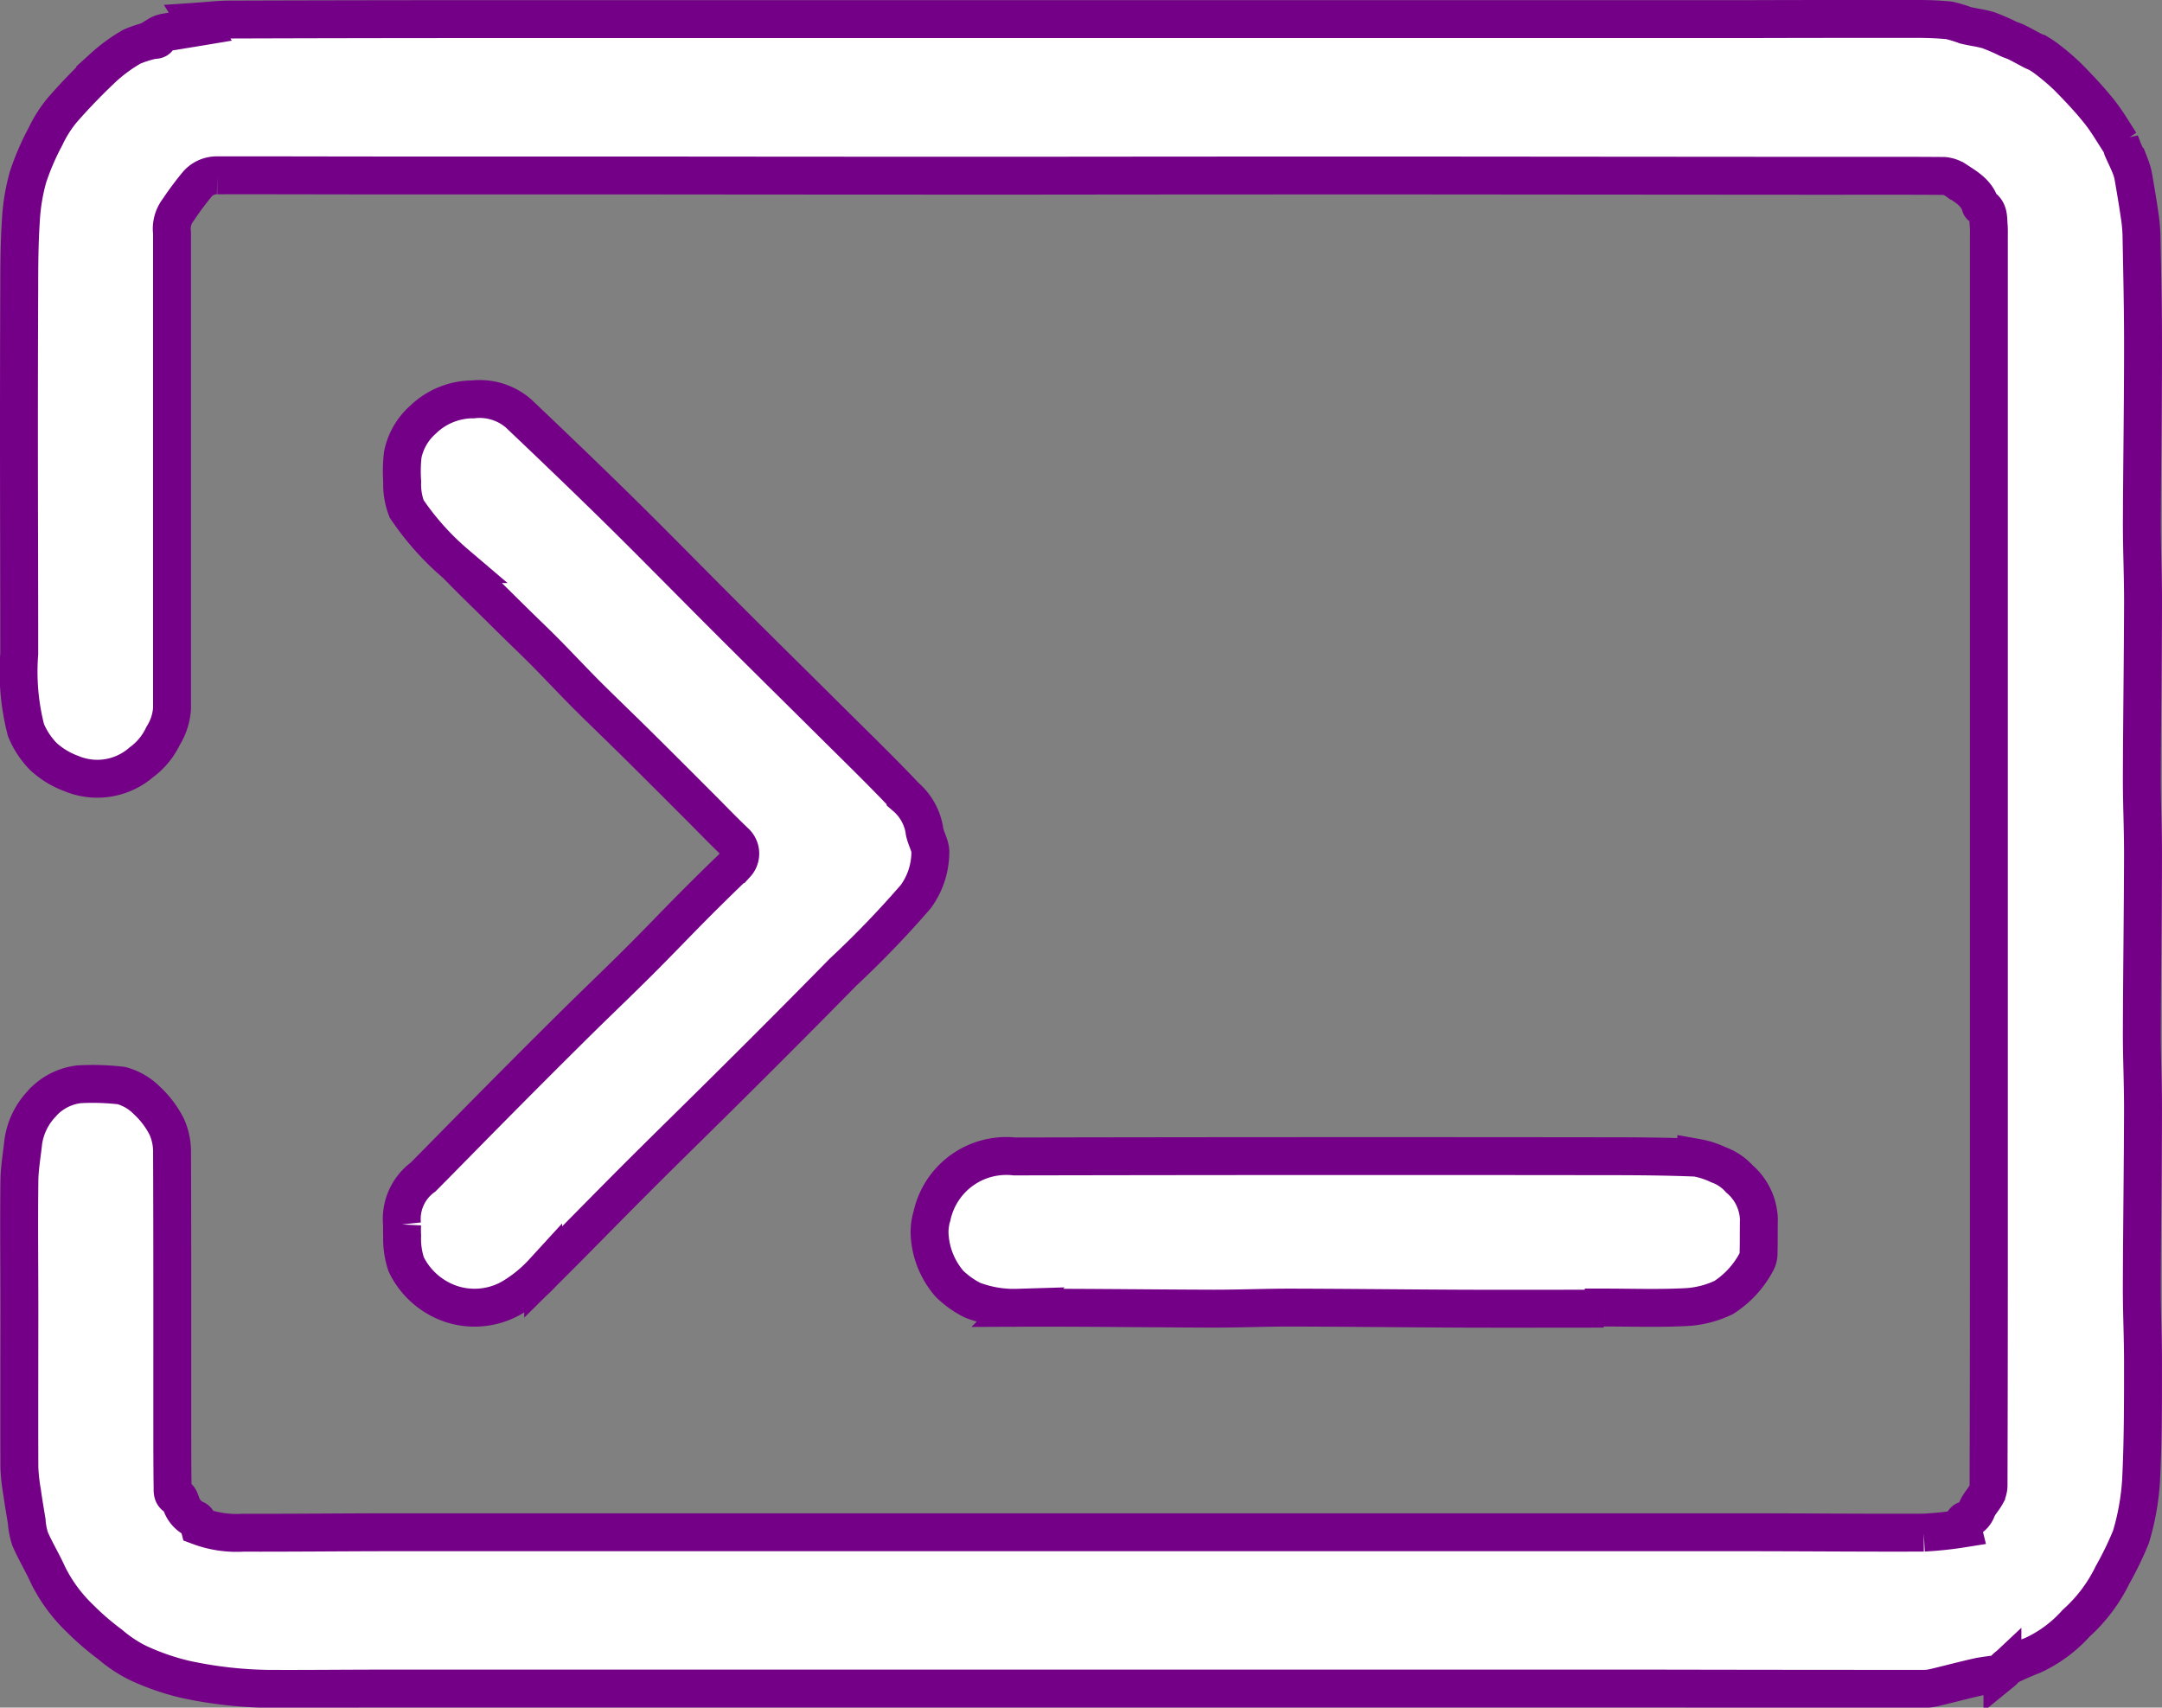 <svg xmlns="http://www.w3.org/2000/svg" width="79.858" height="63.074" viewBox="0 0 79.858 63.074">
  <rect x="0" y="0" width="79.858" height="63.074" fill="#808080" stroke="none"/>
  <g id="Group_8070" data-name="Group 8070" transform="translate(56.7 0.699)">
    <g id="Group_8071" data-name="Group 8071" transform="translate(-56)">
      <path id="Path_46341" data-name="Path 46341" d="M71.759,55.636c.042-.061.074-.162.129-.178a.662.662,0,0,0,.44-.426c.083-.188.237-.345.336-.527a.741.741,0,0,0,.087-.338q.011-3.842.012-7.684,0-19.182,0-38.365c0-.167.006-.336-.008-.5-.022-.26.017-.55-.283-.7a.038.038,0,0,1-.017-.022c-.13-.461-.516-.683-.878-.918A.957.957,0,0,0,71.1,5.8c-1.584-.013-3.168-.005-4.752-.006q-7.632-.005-15.265-.012-6.976,0-13.952.008-7.157,0-14.315-.008-4.627,0-9.254,0c-2.079,0-4.156-.009-6.235-.005a.952.952,0,0,0-.733.319,11.554,11.554,0,0,0-.716.962,1.142,1.142,0,0,0-.224.842q0,8.788,0,17.576a2.194,2.194,0,0,1-.331,1.01,2.574,2.574,0,0,1-.806.975,2.482,2.482,0,0,1-2.584.411,3.106,3.106,0,0,1-1.027-.624,3.055,3.055,0,0,1-.647-.98,8.621,8.621,0,0,1-.248-2.817C.012,20.717,0,17.987,0,15.259q0-2.682.011-5.365c0-.817.006-1.636.06-2.451a7.393,7.393,0,0,1,.263-1.6,9.407,9.407,0,0,1,.646-1.5A4.6,4.6,0,0,1,1.6,3.366c.48-.551.992-1.078,1.525-1.579a5.981,5.981,0,0,1,1.047-.762A4.246,4.246,0,0,1,4.906.788C4.992.757,5.183.827,5.14.6A.753.753,0,0,1,5.406.5C5.827.428,6.25.362,6.7.287L6.58.1c.411-.028.8-.075,1.182-.077q4.6-.015,9.2-.016t9.2,0H63.948C65.989,0,68.029,0,70.07,0c.41,0,.821.013,1.228.054a4.687,4.687,0,0,1,.6.181c.279.068.569.1.842.18a7.544,7.544,0,0,1,.747.325c.1.044.21.075.309.124.2.1.387.205.581.307.081.042.17.07.248.119a3.209,3.209,0,0,1,.353.247,8.406,8.406,0,0,1,.709.612c.393.4.786.813,1.137,1.253.3.371.536.788.8,1.188A1.512,1.512,0,0,1,77.7,4.8c.1.225.21.444.3.672a2.014,2.014,0,0,1,.107.4c.077.439.151.877.215,1.318a6.207,6.207,0,0,1,.078.777c.026,1.387.059,2.774.057,4.161,0,2.178-.036,4.357-.043,6.535,0,.977.046,1.955.043,2.932-.006,2.159-.038,4.319-.044,6.479,0,.958.047,1.917.043,2.876-.006,2.169-.037,4.338-.043,6.507,0,.959.046,1.917.043,2.876-.006,2.188-.038,4.375-.044,6.563,0,.949.048,1.9.044,2.848,0,1.415,0,2.831-.071,4.243a9.227,9.227,0,0,1-.373,2.081,12.366,12.366,0,0,1-.682,1.407,5.809,5.809,0,0,1-1.346,1.785,4.878,4.878,0,0,1-1.6,1.183c-.307.119-.609.252-.907.4-.084.04-.138.139-.213.2a.345.345,0,0,1-.152.083c-.256.044-.518.064-.772.121-.532.12-1.06.261-1.591.387a1.688,1.688,0,0,1-.385.047q-4.949,0-9.9-.01-4.711,0-9.422,0H22.9q-4.711,0-9.422,0c-1.426,0-2.852.017-4.278.01a15.488,15.488,0,0,1-3.071-.354,9.016,9.016,0,0,1-1.727-.6,4.886,4.886,0,0,1-1.032-.684,9.923,9.923,0,0,1-1.135-.981,5.736,5.736,0,0,1-1.16-1.582C.87,57.022.61,56.6.411,56.141a2.732,2.732,0,0,1-.125-.654c-.059-.357-.12-.713-.17-1.072a6.856,6.856,0,0,1-.1-.914c-.007-1.955,0-3.91,0-5.864,0-1.555-.018-3.111,0-4.666,0-.5.091-1,.145-1.5a2.566,2.566,0,0,1,.686-1.406.653.653,0,0,1,.114-.121,2.184,2.184,0,0,1,1.27-.594,9.173,9.173,0,0,1,1.554.049,2.1,2.1,0,0,1,.94.548,3.441,3.441,0,0,1,.73.965,2.257,2.257,0,0,1,.2.969c.013,3.334.008,6.669.009,10,0,.791,0,1.583.011,2.375,0,.147-.013.3.191.352.054.014.087.131.118.205a.967.967,0,0,0,.536.609c.074.027.113.143.141.252a3.947,3.947,0,0,0,1.614.24c1.789.005,3.578-.015,5.366-.017q6.245,0,12.49,0H54.318q4.694,0,9.388,0c2.217,0,4.435.023,6.652.014a13.644,13.644,0,0,0,1.434-.152l-.033-.132" transform="translate(0 0)" fill="#fff" stroke="#740087" stroke-width="1.4"/>
      <path id="Path_46342" data-name="Path 46342" d="M31.523,61.807a1.916,1.916,0,0,1,.779-1.752c.947-.956,1.887-1.919,2.835-2.875q1.344-1.355,2.7-2.7c.818-.81,1.651-1.6,2.467-2.416.672-.669,1.325-1.356,1.994-2.029q.775-.779,1.568-1.539a.572.572,0,0,0-.017-.791c-.408-.387-.8-.793-1.195-1.191q-.51-.51-1.02-1.021c-.538-.536-1.075-1.073-1.616-1.606s-1.1-1.069-1.648-1.613c-.516-.518-1.015-1.052-1.529-1.573-.358-.363-.727-.714-1.091-1.071S35,38.888,34.62,38.517s-.74-.728-1.1-1.1a10.1,10.1,0,0,1-1.826-2.04,2.5,2.5,0,0,1-.165-1,5.517,5.517,0,0,1,.02-1,2.355,2.355,0,0,1,.753-1.3,2.666,2.666,0,0,1,1.847-.746,2.194,2.194,0,0,1,1.68.523c1.292,1.227,2.578,2.459,3.848,3.71,1.3,1.284,2.582,2.594,3.878,3.888,1.255,1.254,2.52,2.5,3.778,3.75.935.93,1.885,1.848,2.79,2.807a2.07,2.07,0,0,1,.69,1.21c.028.3.243.589.224.873a2.8,2.8,0,0,1-.539,1.607A36.253,36.253,0,0,1,47.81,52.49q-1.946,1.983-3.919,3.94c-1.227,1.223-2.468,2.431-3.693,3.654-1.159,1.158-2.3,2.336-3.462,3.487a5.119,5.119,0,0,1-1.185.958,2.763,2.763,0,0,1-2.1.249,2.858,2.858,0,0,1-1.773-1.495,2.97,2.97,0,0,1-.151-1.058,4.066,4.066,0,0,1,0-.418" transform="translate(-17.373 -17.279)" fill="#fff" stroke="#740087" stroke-width="1.4"/>
      <path id="Path_46343" data-name="Path 46343" d="M99.9,99.315c-1.723,0-3.446.006-5.169,0-2.133-.009-4.266-.035-6.4-.04-.959,0-1.918.041-2.876.039-2.4-.007-4.807-.043-7.211-.032A4.275,4.275,0,0,1,76.581,99a3.432,3.432,0,0,1-.849-.608,3.019,3.019,0,0,1-.723-1.707,2.033,2.033,0,0,1,.079-.793,2.809,2.809,0,0,1,3.049-2.2q10.971-.022,21.943-.008c1.08,0,2.161.009,3.24.053a3.164,3.164,0,0,1,.822.264,1.909,1.909,0,0,1,.771.52A2.056,2.056,0,0,1,105.632,96c-.009.419,0,.838-.012,1.256a.631.631,0,0,1-.074.321,3.518,3.518,0,0,1-1.208,1.322,3.655,3.655,0,0,1-1.392.358c-1.013.052-2.03.016-3.045.016v.036" transform="translate(-41.364 -51.676)" fill="#fff" stroke="#740087" stroke-width="1.4"/>
    </g>
  </g>
</svg>
